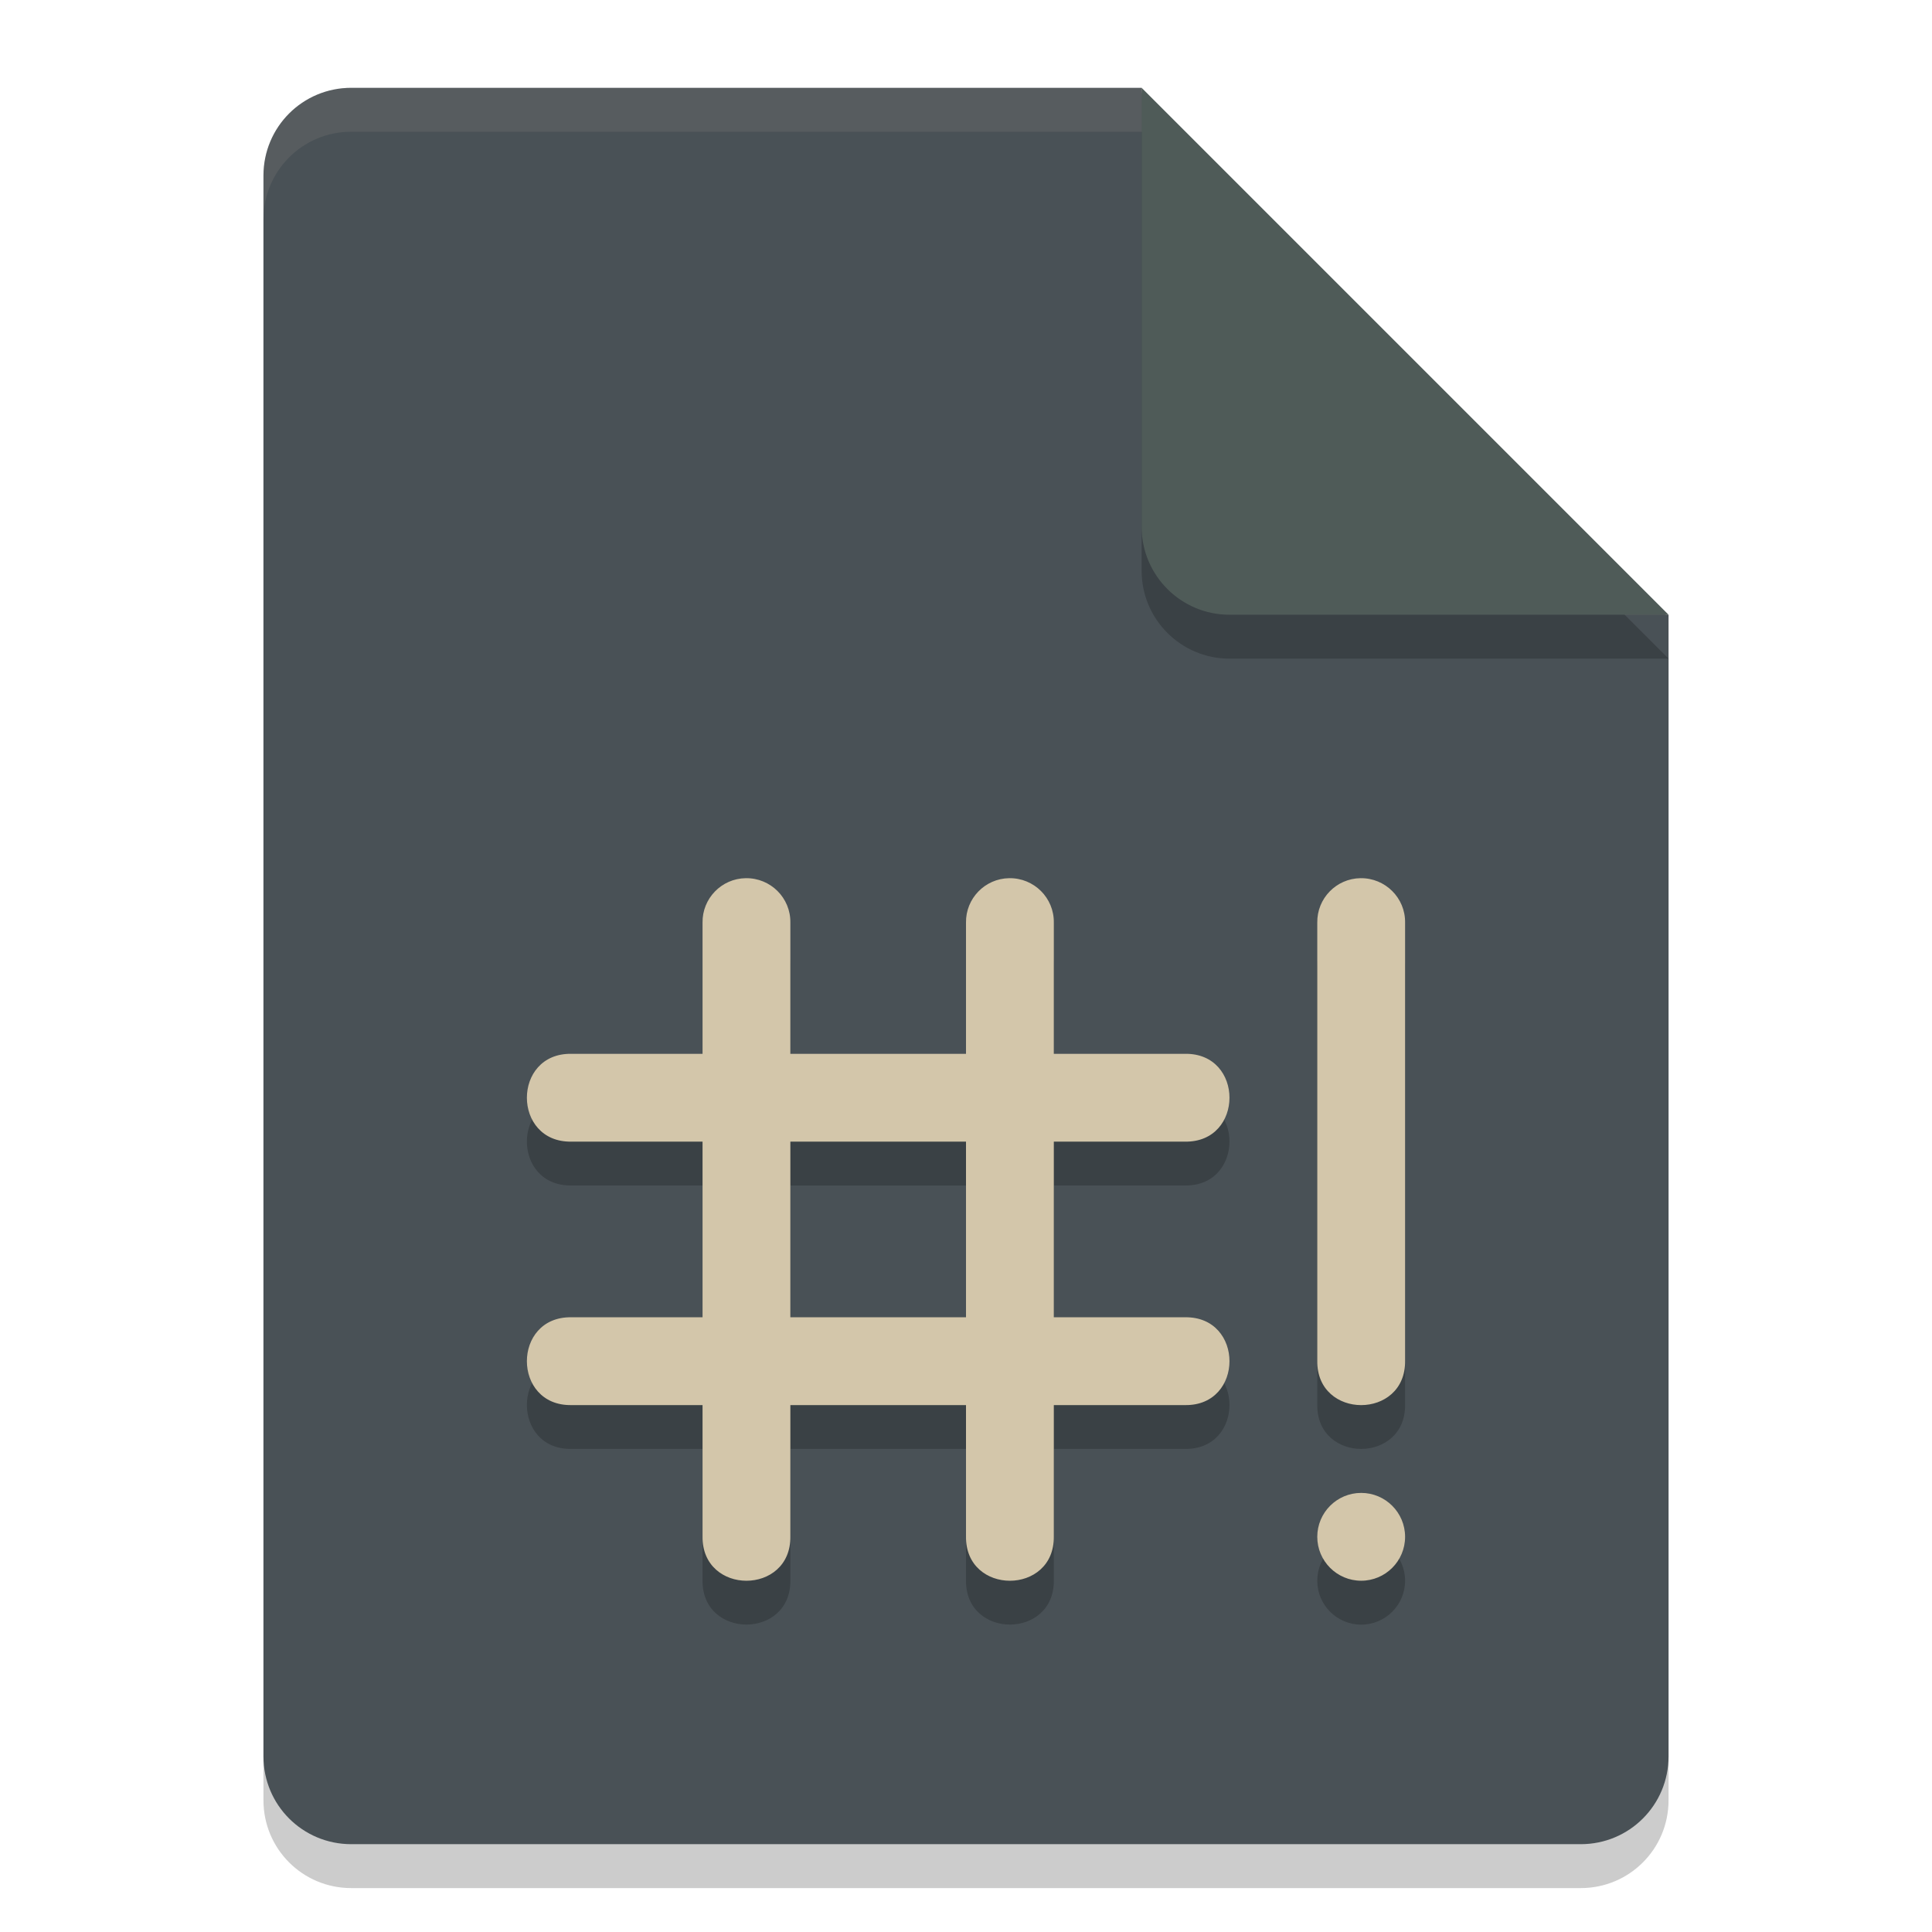 <svg xmlns="http://www.w3.org/2000/svg" width="22" height="22" version="1">
 <path style="opacity:0.2" d="m 4,1.5 c -0.554,0 -1,0.446 -1,1 v 18 c 0,0.554 0.446,1 1,1 h 14 c 0.554,0 1,-0.446 1,-1 V 7.5 L 13.5,7 13,1.5 Z"/>
 <path style="fill:#495156" d="M 4,1 C 3.446,1 3,1.446 3,2 v 18 c 0,0.554 0.446,1 1,1 h 14 c 0.554,0 1,-0.446 1,-1 V 7 L 13.5,6.5 13,1 Z"/>
 <path style="opacity:0.1;fill:#d3c6aa" d="M 4,1 C 3.446,1 3,1.446 3,2 v 0.5 c 0,-0.554 0.446,-1 1,-1 h 9 L 18.5,7 H 19 L 13,1 Z"/>
 <path style="opacity:0.2" d="m 13,1.5 v 5 c 0,0.552 0.448,1 1,1 h 5 z"/>
 <path style="fill:#4f5b58" d="m 13,1 v 5 c 0,0.552 0.448,1 1,1 h 5 z"/>
 <path style="opacity:0.2" d="M 8.492,10.5 C 8.216,10.504 7.996,10.73 8,11.005 v 1.494 H 6.506 c -0.675,-0.01 -0.675,1.01 0,1 H 8 v 2 H 6.506 c -0.675,-0.01 -0.675,1.01 0,1 H 8 v 1.494 c -0.01,0.675 1.01,0.675 1,0 v -1.494 h 2 v 1.494 c -0.01,0.675 1.01,0.675 1,0 v -1.494 h 1.494 c 0.675,0.01 0.675,-1.01 0,-1 H 12 v -2 h 1.494 c 0.675,0.01 0.675,-1.01 0,-1 H 12 v -1.494 c 0.004,-0.281 -0.226,-0.51 -0.508,-0.506 -0.276,0.004 -0.496,0.231 -0.492,0.506 v 1.494 H 9 v -1.494 C 9.004,10.724 8.774,10.495 8.492,10.5 Z m 7,0 C 15.216,10.504 14.996,10.73 15,11.005 v 4.988 c -0.01,0.675 1.01,0.675 1,0 v -4.988 c 0.004,-0.281 -0.226,-0.51 -0.508,-0.506 z m -6.492,3 h 2 v 2 H 9 Z m 6.5,4 c -0.276,0 -0.5,0.224 -0.5,0.5 0,0.276 0.224,0.5 0.5,0.5 0.276,0 0.5,-0.224 0.5,-0.5 0,-0.276 -0.224,-0.5 -0.5,-0.5 z"/>
 <path style="fill:#d3c6aa" d="M 8.492,10 C 8.216,10.004 7.996,10.231 8,10.506 V 12 H 6.506 c -0.675,-0.01 -0.675,1.01 0,1 H 8 v 2 H 6.506 c -0.675,-0.01 -0.675,1.01 0,1 H 8 v 1.494 c -0.01,0.675 1.01,0.675 1,0 V 16 h 2 v 1.494 c -0.01,0.675 1.01,0.675 1,0 V 16 h 1.494 c 0.675,0.01 0.675,-1.01 0,-1 H 12 v -2 h 1.494 c 0.675,0.01 0.675,-1.01 0,-1 H 12 V 10.506 C 12.004,10.224 11.774,9.996 11.492,10 11.216,10.004 10.996,10.231 11,10.506 V 12 H 9 V 10.506 C 9.004,10.224 8.774,9.996 8.492,10 Z m 7,0 C 15.216,10.004 14.996,10.231 15,10.506 V 15.494 c -0.01,0.675 1.01,0.675 1,0 V 10.506 C 16.004,10.225 15.774,9.996 15.492,10 Z M 9,13 h 2 v 2 H 9 Z m 6.5,4 C 15.224,17 15,17.224 15,17.5 15,17.776 15.224,18 15.5,18 15.776,18 16,17.776 16,17.5 16,17.224 15.776,17 15.5,17 Z"/>
</svg>
